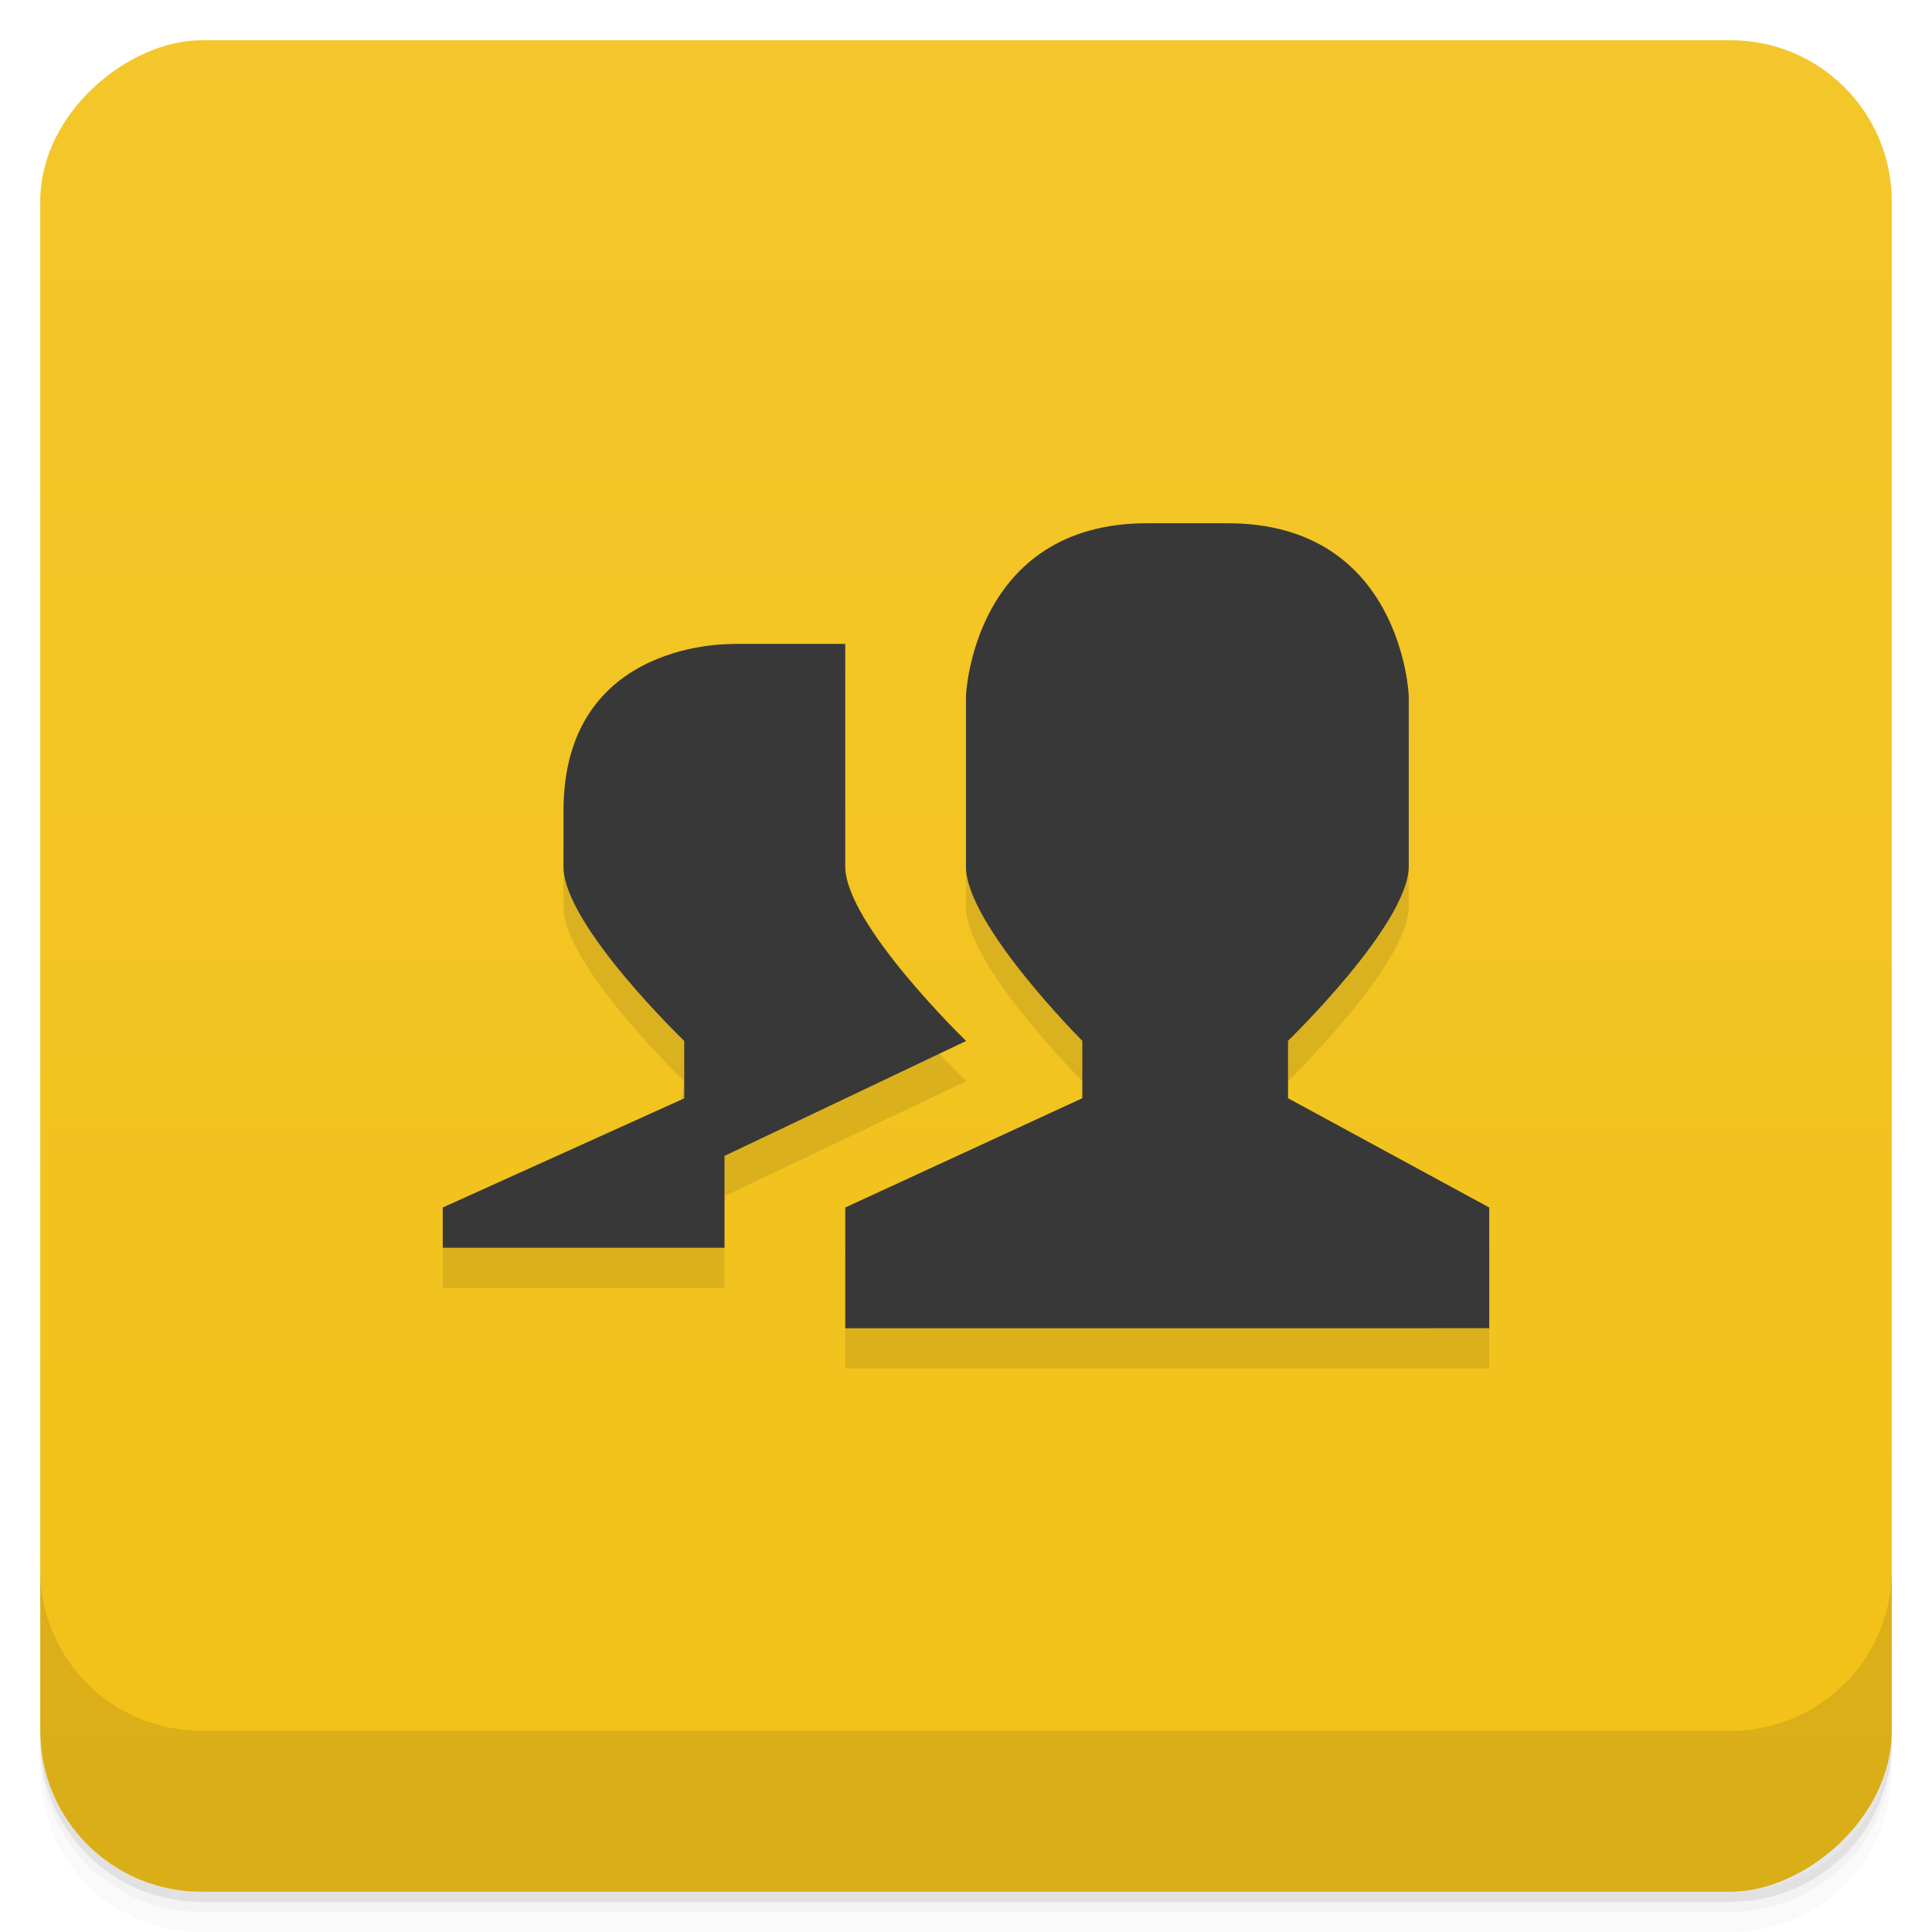 <svg version="1.1" viewBox="0 0 48 48" xmlns="http://www.w3.org/2000/svg">
 <defs>
  <linearGradient id="bg" x1="1" x2="47" style="" gradientTransform="translate(-48 .002)" gradientUnits="userSpaceOnUse">
   <stop style="stop-color:#f2c118" offset="0"/>
   <stop style="stop-color:#f3c72b" offset="1"/>
  </linearGradient>
 </defs>
 <path d="m1 43v0.25c0 2.216 1.784 4 4 4h38c2.216 0 4-1.784 4-4v-0.25c0 2.216-1.784 4-4 4h-38c-2.216 0-4-1.784-4-4zm0 0.5v0.5c0 2.216 1.784 4 4 4h38c2.216 0 4-1.784 4-4v-0.5c0 2.216-1.784 4-4 4h-38c-2.216 0-4-1.784-4-4z" style="opacity:.02"/>
 <path d="m1 43.25v0.25c0 2.216 1.784 4 4 4h38c2.216 0 4-1.784 4-4v-0.25c0 2.216-1.784 4-4 4h-38c-2.216 0-4-1.784-4-4z" style="opacity:.05"/>
 <path d="m1 43v0.25c0 2.216 1.784 4 4 4h38c2.216 0 4-1.784 4-4v-0.25c0 2.216-1.784 4-4 4h-38c-2.216 0-4-1.784-4-4z" style="opacity:.1"/>
 <rect transform="rotate(-90)" x="-47" y="1" width="46" height="46" rx="4" style="fill:url(#bg)"/>
 <path d="m35 18.285v4.238c0 1.43-3 4.336-3 4.336v1.426l5 2.715v2.999l-16 1e-3v-3l5.89-2.715v-1.426s-2.902-2.902-2.891-4.336v-4.238m-2.999 4.242c0 1.43 3.003 4.336 3.003 4.336l-6.003 2.855v2.282h-7v-1l5.776-2.712 0.224-1.426s-3.011-2.898-3-4.332v-1.387" style="opacity:.1"/>
 <path d="m28.5 13h2c4.336 0 4.5 4.285 4.5 4.285v4.238c0 1.43-3 4.336-3 4.336v1.426l5 2.715v2.999l-16 1e-3v-3l5.89-2.715v-1.426s-2.902-2.902-2.891-4.336v-4.238s0.169-4.285 4.5-4.285m-10.278 2.998h2.779v5.529c0 1.43 3.003 4.336 3.003 4.336l-6.003 2.855v2.282h-7v-1l6-2.712v-1.426s-3.011-2.898-3-4.332v-1.387c0-4.281 4.221-4.141 4.221-4.141" style="fill:#383838"/>
 <path d="m1 39v4c0 2.216 1.784 4 4 4h38c2.216 0 4-1.784 4-4v-4c0 2.216-1.784 4-4 4h-38c-2.216 0-4-1.784-4-4z" style="opacity:.1"/>
</svg>
